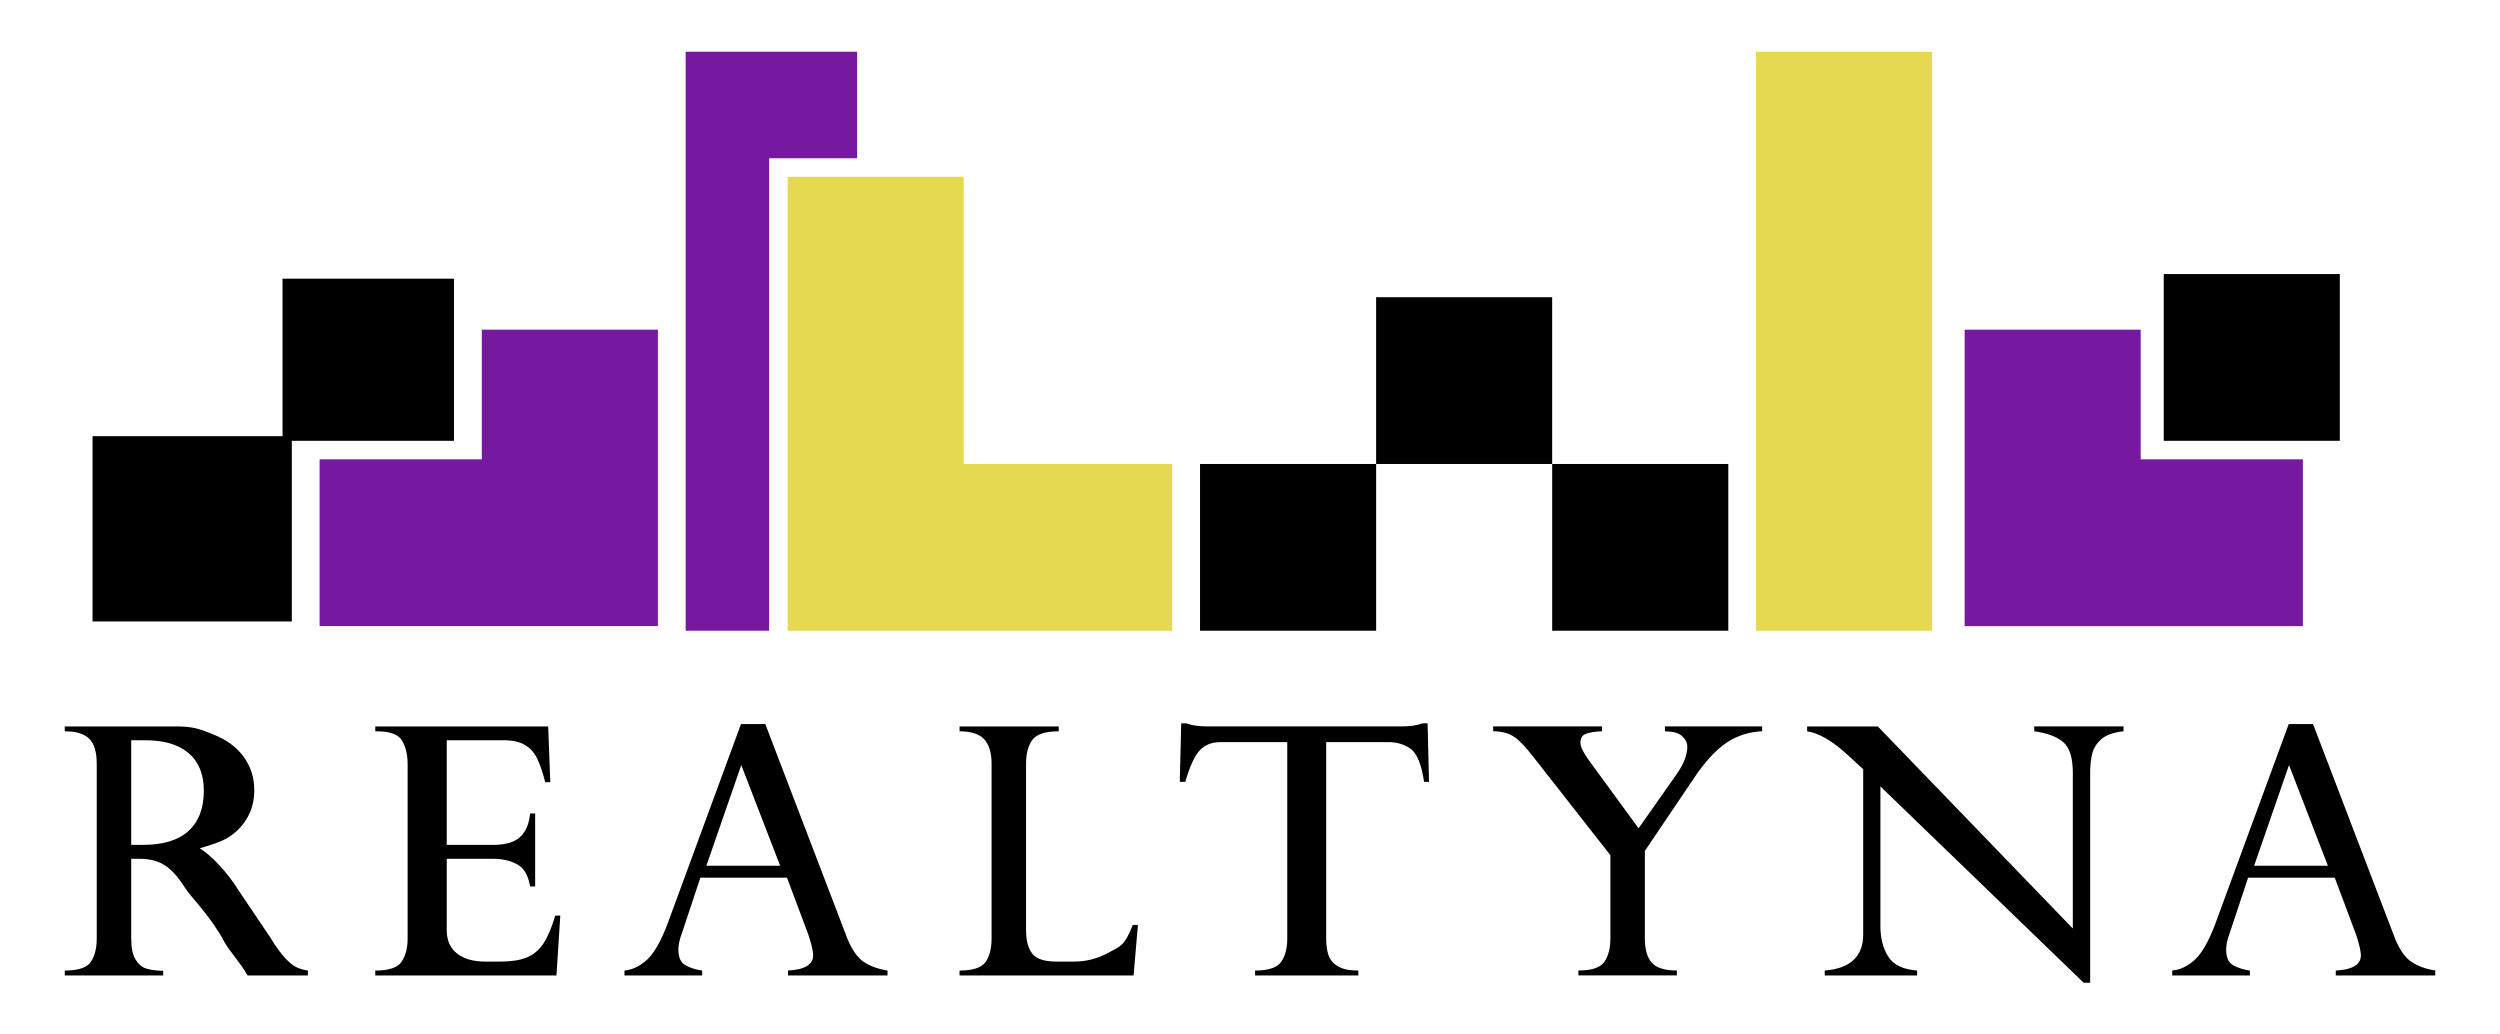 <?xml version="1.0" encoding="UTF-8" standalone="no"?>
<!-- Generator: Adobe Illustrator 16.0.0, SVG Export Plug-In . SVG Version: 6.00 Build 0)  -->
<!DOCTYPE svg  PUBLIC '-//W3C//DTD SVG 1.1//EN'  'http://www.w3.org/Graphics/SVG/1.1/DTD/svg11.dtd'>
<svg id="Layer_1" xmlns="http://www.w3.org/2000/svg" enable-background="new 0 0 145 60" xml:space="preserve" height="60px" viewBox="0 0 145 60" width="145px" version="1.1" y="0px" x="0px" xmlns:xlink="http://www.w3.org/1999/xlink">
	<g id="Rectangle_5_1_" enable-background="new    ">
		<g id="Rectangle_5">
				<path d="m69.602 36.582h10.214v-9.671h-10.214v9.671zm10.213-19.343v9.672h10.211v-9.672h-10.211zm10.211 19.343h10.215v-9.671h-10.214v9.671zm-73.639-11.283h-11.019v10.746h11.557v-10.478h9.406v-9.403h-9.944v9.135zm109.11-9.403v9.671h10.212v-9.671h-10.21z"/>
		</g>
	</g>
	<g id="Rectangle_6_copy_1_" enable-background="new    ">
		<g id="Rectangle_6_copy">
				<path d="m27.944 26.642h-9.407v9.671h19.62v-17.194h-10.213v7.523zm11.825 9.94h4.838v-27.403h5.106v-6.179h-9.944v33.582zm84.391-9.94v-7.523h-10.211v17.195h19.618v-9.671h-9.41z" fill="#7619A0"/>
		</g>
	</g>
	<g id="Rectangle_9_1_" enable-background="new    ">
		<g id="Rectangle_9">
				<path d="m55.895 10.253h-10.213v26.329h22.308v-9.671h-12.095v-16.658zm45.955-7.253v33.582h10.215v-33.582h-10.21z" fill="#E5D952"/>
		</g>
	</g>
	<g id="realtyna_1_" enable-background="new    ">
				<path d="m16.532 55.56c-0.259-0.278-0.54-0.668-0.846-1.173l-1.793-2.661c-0.66-1.078-1.608-2.1-2.307-2.525 0.537-0.156 1.293-0.381 1.73-0.677 0.439-0.293 0.786-0.668 1.045-1.127 0.259-0.457 0.387-0.981 0.387-1.569 0-0.726-0.204-1.368-0.611-1.93s-1-0.997-1.773-1.305c-0.774-0.308-1.139-0.46-2.164-0.46h-6.444v0.282c0.652 0 1.124 0.143 1.417 0.429 0.292 0.284 0.438 0.771 0.438 1.465v10.118c0 0.563-0.112 1.013-0.337 1.354-0.223 0.34-0.729 0.511-1.517 0.511v0.284h5.708v-0.265c-0.407-0.014-0.733-0.057-0.978-0.134-0.245-0.073-0.453-0.247-0.621-0.518-0.171-0.273-0.256-0.682-0.256-1.232v-4.617h0.479c0.605 0 1.103 0.131 1.494 0.393 0.391 0.261 0.77 0.686 1.137 1.273s1.488 1.639 2.291 3.148c0.25 0.483 0.88 1.134 1.349 1.951h3.497v-0.284c-0.23-0.032-0.444-0.093-0.642-0.183-0.197-0.088-0.425-0.27-0.683-0.548zm-8.239-6.557h-0.683v-6.067h0.816c0.741 0 1.364 0.113 1.871 0.344 0.505 0.228 0.886 0.56 1.141 0.995 0.256 0.434 0.383 0.966 0.383 1.593 0 1.013-0.296 1.789-0.887 2.328-0.593 0.538-1.473 0.807-2.641 0.807zm23.221 5.724c-0.253 0.382-0.578 0.651-0.968 0.809s-0.895 0.235-1.513 0.235h-0.917c-1.292 0-2.206-0.602-2.206-1.805v-4.156h2.684c0.544 0 1.012 0.107 1.407 0.323 0.393 0.215 0.641 0.644 0.743 1.283h0.295v-4.235h-0.295c-0.055 0.602-0.245 1.057-0.576 1.364-0.329 0.305-0.854 0.458-1.575 0.458h-2.683v-6.069h3.296c0.531 0 0.948 0.095 1.254 0.282 0.306 0.184 0.542 0.453 0.708 0.808 0.167 0.354 0.317 0.801 0.454 1.343h0.295l-0.122-3.234h-10.029v0.283h0.102c0.761 0 1.248 0.185 1.458 0.55 0.21 0.367 0.316 0.813 0.316 1.343v10.118c0 0.557-0.116 1.006-0.347 1.35-0.231 0.343-0.742 0.516-1.529 0.516v0.284h10.508l0.223-3.472h-0.294c-0.204 0.698-0.433 1.241-0.689 1.622zm17.65-0.243l-4.777-12.49h-1.409l-4.262 11.59c-0.38 1.006-0.774 1.697-1.182 2.075-0.408 0.376-0.846 0.587-1.314 0.632v0.284h4.504v-0.284c-0.374-0.052-0.697-0.155-0.968-0.309-0.273-0.153-0.409-0.453-0.409-0.897 0-0.289 0.069-0.609 0.205-0.962l1.071-3.22h5.021l1.253 3.34c0.015 0.036 0.047 0.144 0.098 0.318 0.051 0.173 0.092 0.336 0.123 0.489 0.03 0.154 0.044 0.273 0.044 0.358 0 0.536-0.485 0.831-1.457 0.883v0.284h5.77v-0.284c-0.536-0.085-0.988-0.247-1.354-0.486-0.365-0.239-0.685-0.679-0.957-1.321zm-8.194-4.273l2.024-5.837 2.254 5.837h-4.278zm23.331 5.039c-0.625 0.347-1.291 0.521-1.998 0.521h-1.04c-0.693 0-1.159-0.155-1.396-0.466-0.237-0.31-0.356-0.765-0.356-1.358v-9.657c0-0.576 0.12-1.032 0.361-1.368s0.753-0.506 1.534-0.506v-0.283h-5.751v0.283c0.674 0 1.15 0.156 1.434 0.466 0.281 0.311 0.423 0.78 0.423 1.408v10.137c0 0.569-0.115 1.023-0.342 1.359-0.229 0.336-0.732 0.506-1.515 0.506v0.284h10.093l0.252-2.931h-0.296c-0.489 1.261-0.777 1.259-1.403 1.605zm18.205-13.295c-0.319 0.117-0.721 0.177-1.203 0.177h-11.295c-0.484 0-0.885-0.06-1.203-0.177h-0.295l-0.082 3.393h0.316c0.284-0.954 0.577-1.577 0.877-1.866 0.298-0.293 0.686-0.439 1.161-0.439h3.879v11.385c0 0.563-0.116 1.013-0.348 1.354-0.231 0.34-0.738 0.511-1.518 0.511v0.284h5.989v-0.284c-0.523 0-0.92-0.084-1.192-0.252-0.273-0.165-0.453-0.381-0.541-0.646s-0.132-0.588-0.132-0.968v-11.385h3.607c0.518 0 0.954 0.138 1.312 0.408 0.356 0.271 0.61 0.904 0.759 1.897h0.286l-0.082-3.393h-0.295zm14.06 0.46c0.477 0.009 0.813 0.103 1.005 0.286 0.195 0.183 0.292 0.388 0.292 0.619 0 0.455-0.194 0.966-0.581 1.528l-2.244 3.194-2.793-3.822c-0.387-0.516-0.581-0.895-0.581-1.139 0-0.272 0.111-0.449 0.338-0.529 0.225-0.077 0.53-0.123 0.916-0.138v-0.283h-6.314v0.283c0.45 0 0.827 0.092 1.137 0.271 0.309 0.18 0.708 0.588 1.199 1.222l4.463 5.695v4.823c0 0.569-0.116 1.022-0.347 1.358-0.23 0.337-0.732 0.506-1.509 0.506v0.284h5.71v-0.284c-0.7 0-1.184-0.151-1.452-0.451-0.268-0.302-0.403-0.772-0.403-1.413v-5.071l3.042-4.507c0.597-0.836 1.188-1.444 1.772-1.82 0.585-0.374 1.247-0.579 1.988-0.613v-0.282h-5.638v0.283h-0.006zm21.424 0c0.757 0.105 1.315 0.316 1.683 0.633s0.551 0.912 0.551 1.78v9.026l-11.31-11.721h-4.1v0.282c0.686 0.099 1.485 0.569 2.396 1.412 0.114 0.105 0.245 0.223 0.386 0.354 0.144 0.13 0.245 0.226 0.307 0.284 0.067 0.066 0.121 0.11 0.163 0.138v9.559c0.012 1.302-0.731 2.011-2.231 2.129v0.284h5.358v-0.284c-0.814-0.06-1.374-0.329-1.675-0.809-0.303-0.481-0.454-1.062-0.454-1.742v-8.128l11.79 11.388h0.376v-12.172c0-0.432 0.041-0.807 0.122-1.127 0.083-0.319 0.262-0.601 0.539-0.839 0.281-0.239 0.705-0.387 1.274-0.447v-0.283h-5.178v0.283zm21.9 13.39c-0.367-0.238-0.688-0.679-0.959-1.32l-4.775-12.49h-1.409l-4.261 11.59c-0.38 1.006-0.772 1.697-1.182 2.075-0.408 0.375-0.846 0.587-1.315 0.632v0.284h4.505v-0.284c-0.374-0.052-0.696-0.155-0.968-0.309s-0.408-0.453-0.408-0.897c0-0.289 0.067-0.609 0.204-0.962l1.069-3.22h5.024l1.252 3.34c0.015 0.036 0.046 0.144 0.097 0.318 0.051 0.173 0.092 0.336 0.122 0.489 0.031 0.154 0.046 0.273 0.046 0.358 0 0.536-0.485 0.831-1.456 0.883v0.284h5.771v-0.284c-0.53-0.086-0.99-0.248-1.35-0.487zm-9.15-5.594l2.023-5.837 2.254 5.837h-4.27z"/>
	</g>
</svg>
